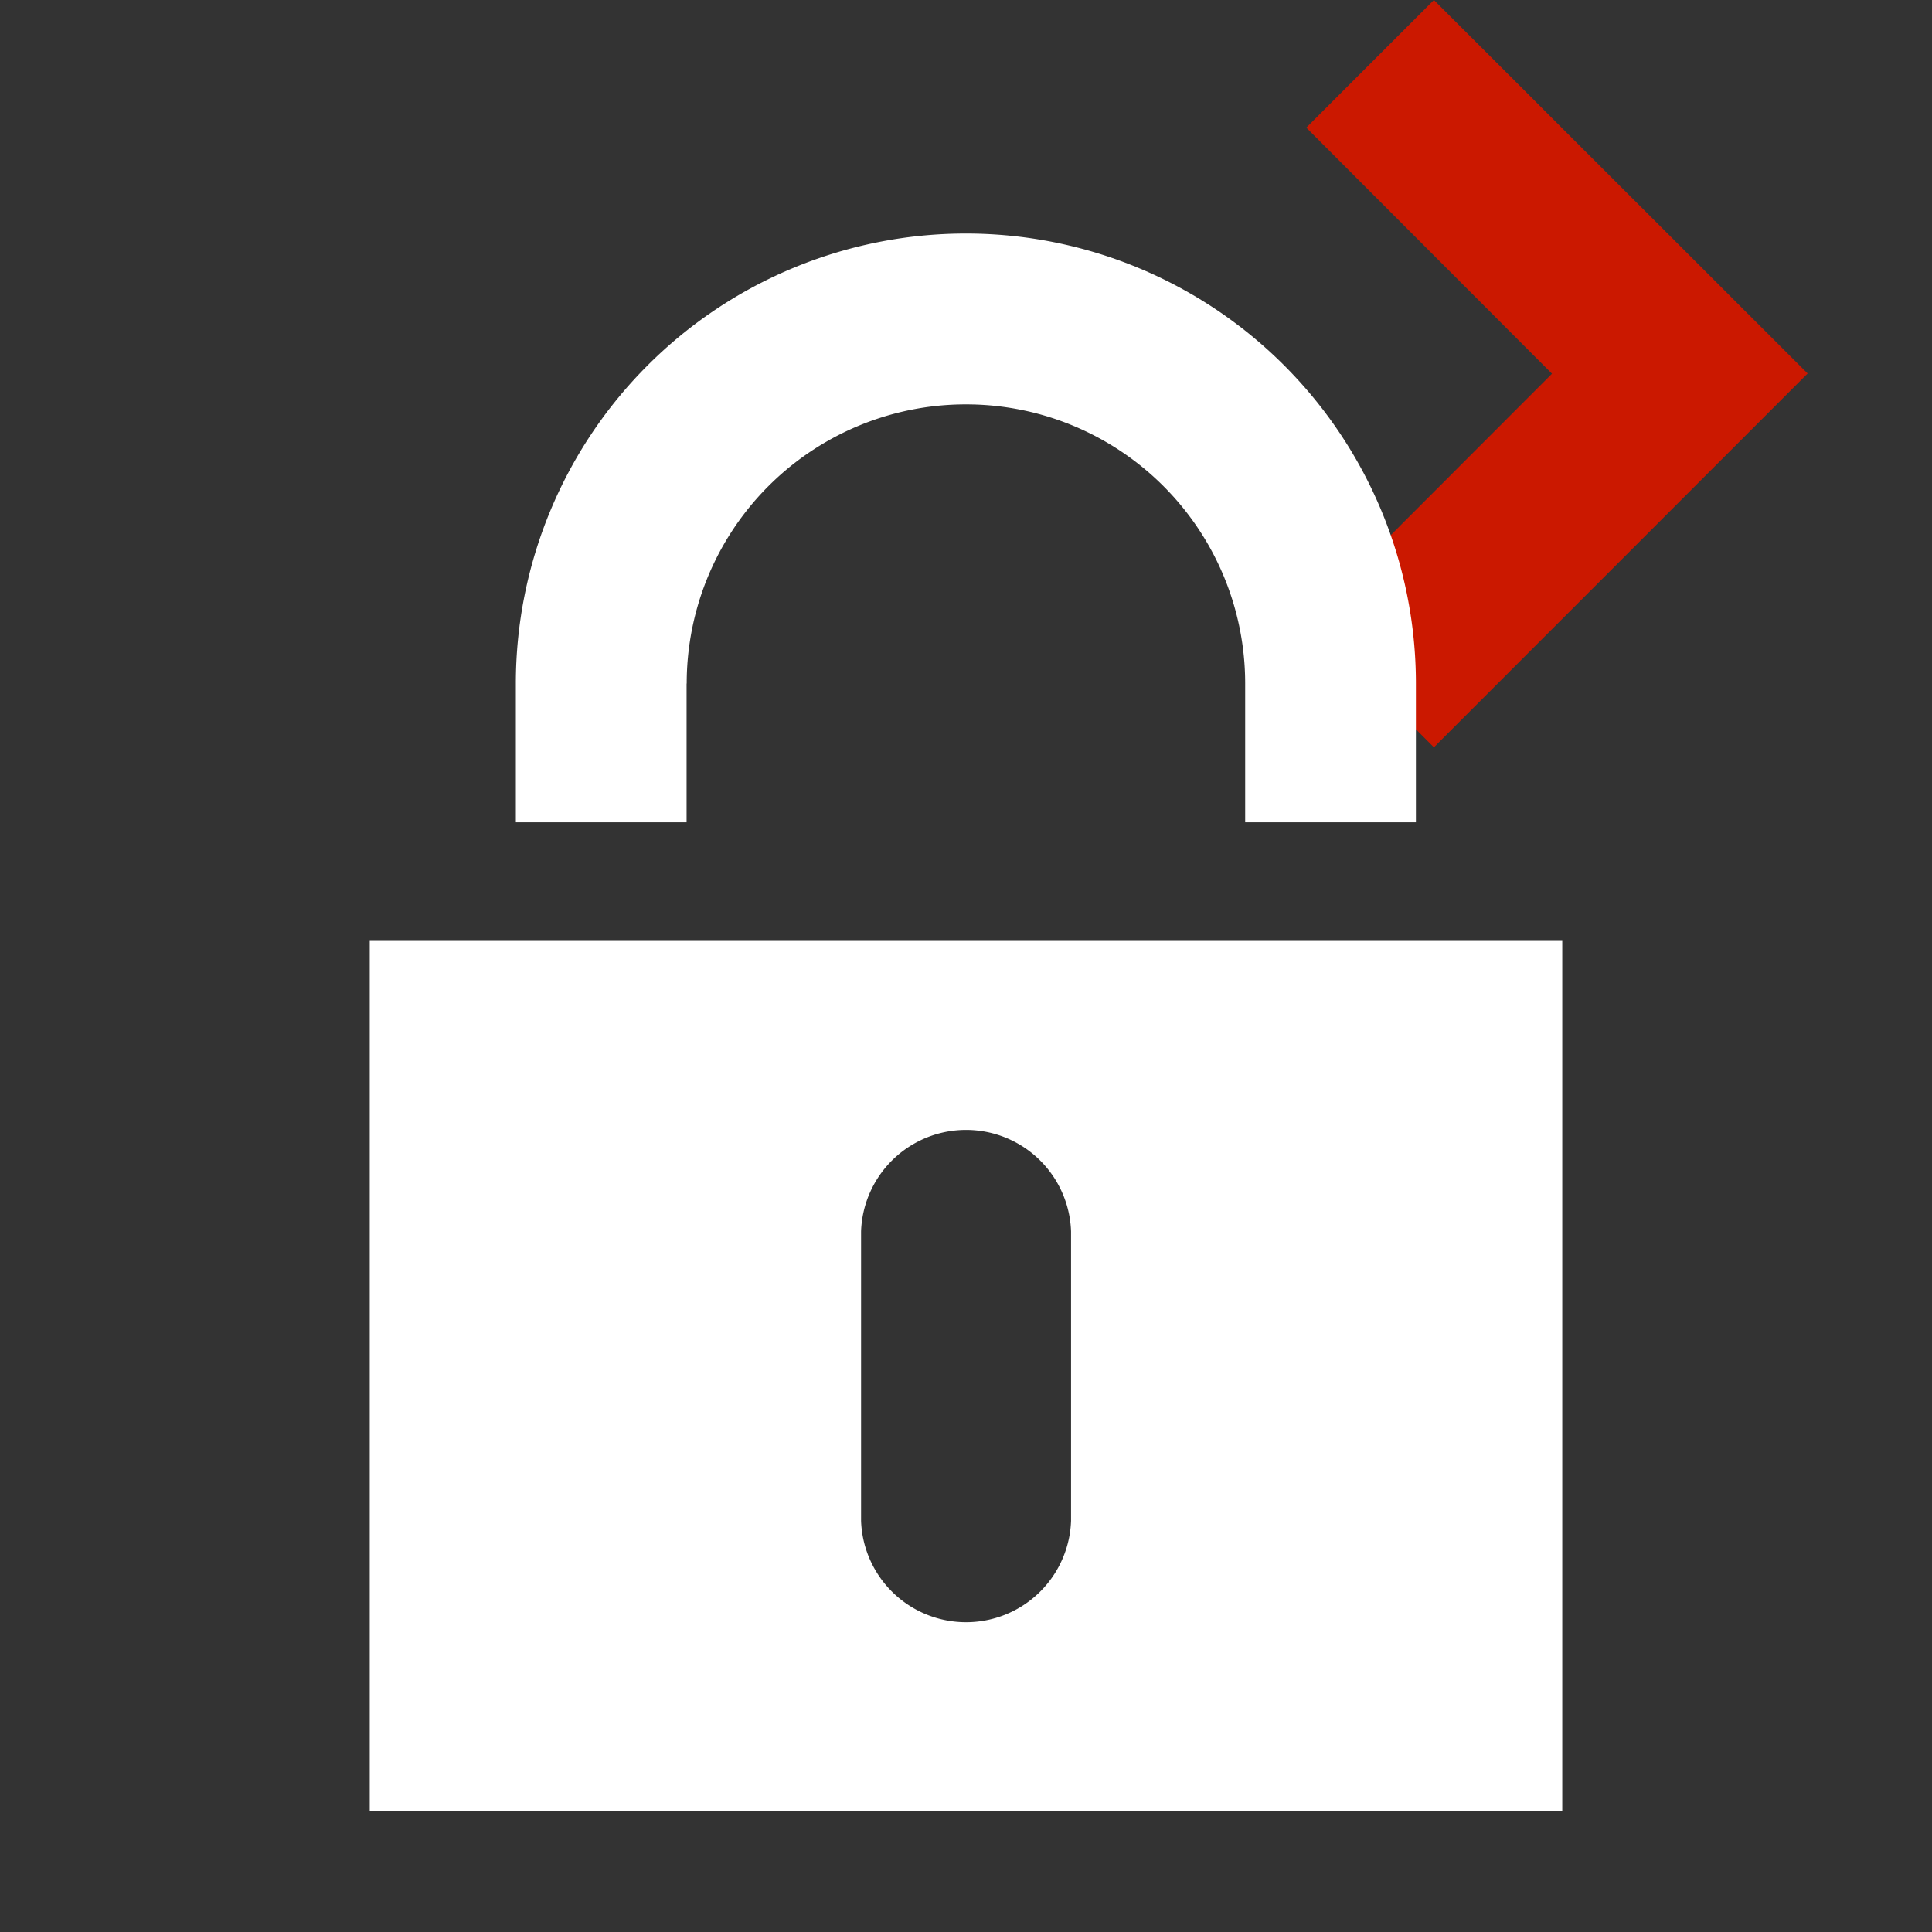 <svg width="16" height="16" xmlns="http://www.w3.org/2000/svg" shape-rendering="geometricPrecision" fill="#fff"><rect width="100%" height="100%" fill="#333333" stroke="none"/><defs><mask id="a"><rect width="100%" height="100%"/><path fill="#000" d="M11.875-1.414l-2.47 2.47 2.035 2.039-2.035 2.037 2.47 2.472 4.51-4.511z"/></mask></defs><path fill="#cb1800" d="M11.875 0l-1.057 1.057 2.035 2.038-2.035 2.037 1.057 1.057 3.095-3.096z"/><g mask="url(#a)"><path d="M5.687 5.661A2.311 2.311 0 018 3.349a2.311 2.311 0 012.312 2.312V6.81h1.414V5.661a3.726 3.726 0 10-7.454 0V6.81h1.414V5.661zM3.062 7.792v7.207h9.876V7.792H3.062zm5.808 4.802a.87.87 0 01-1.739 0v-2.396a.87.87 0 011.739 0v2.396z"/></g></svg>